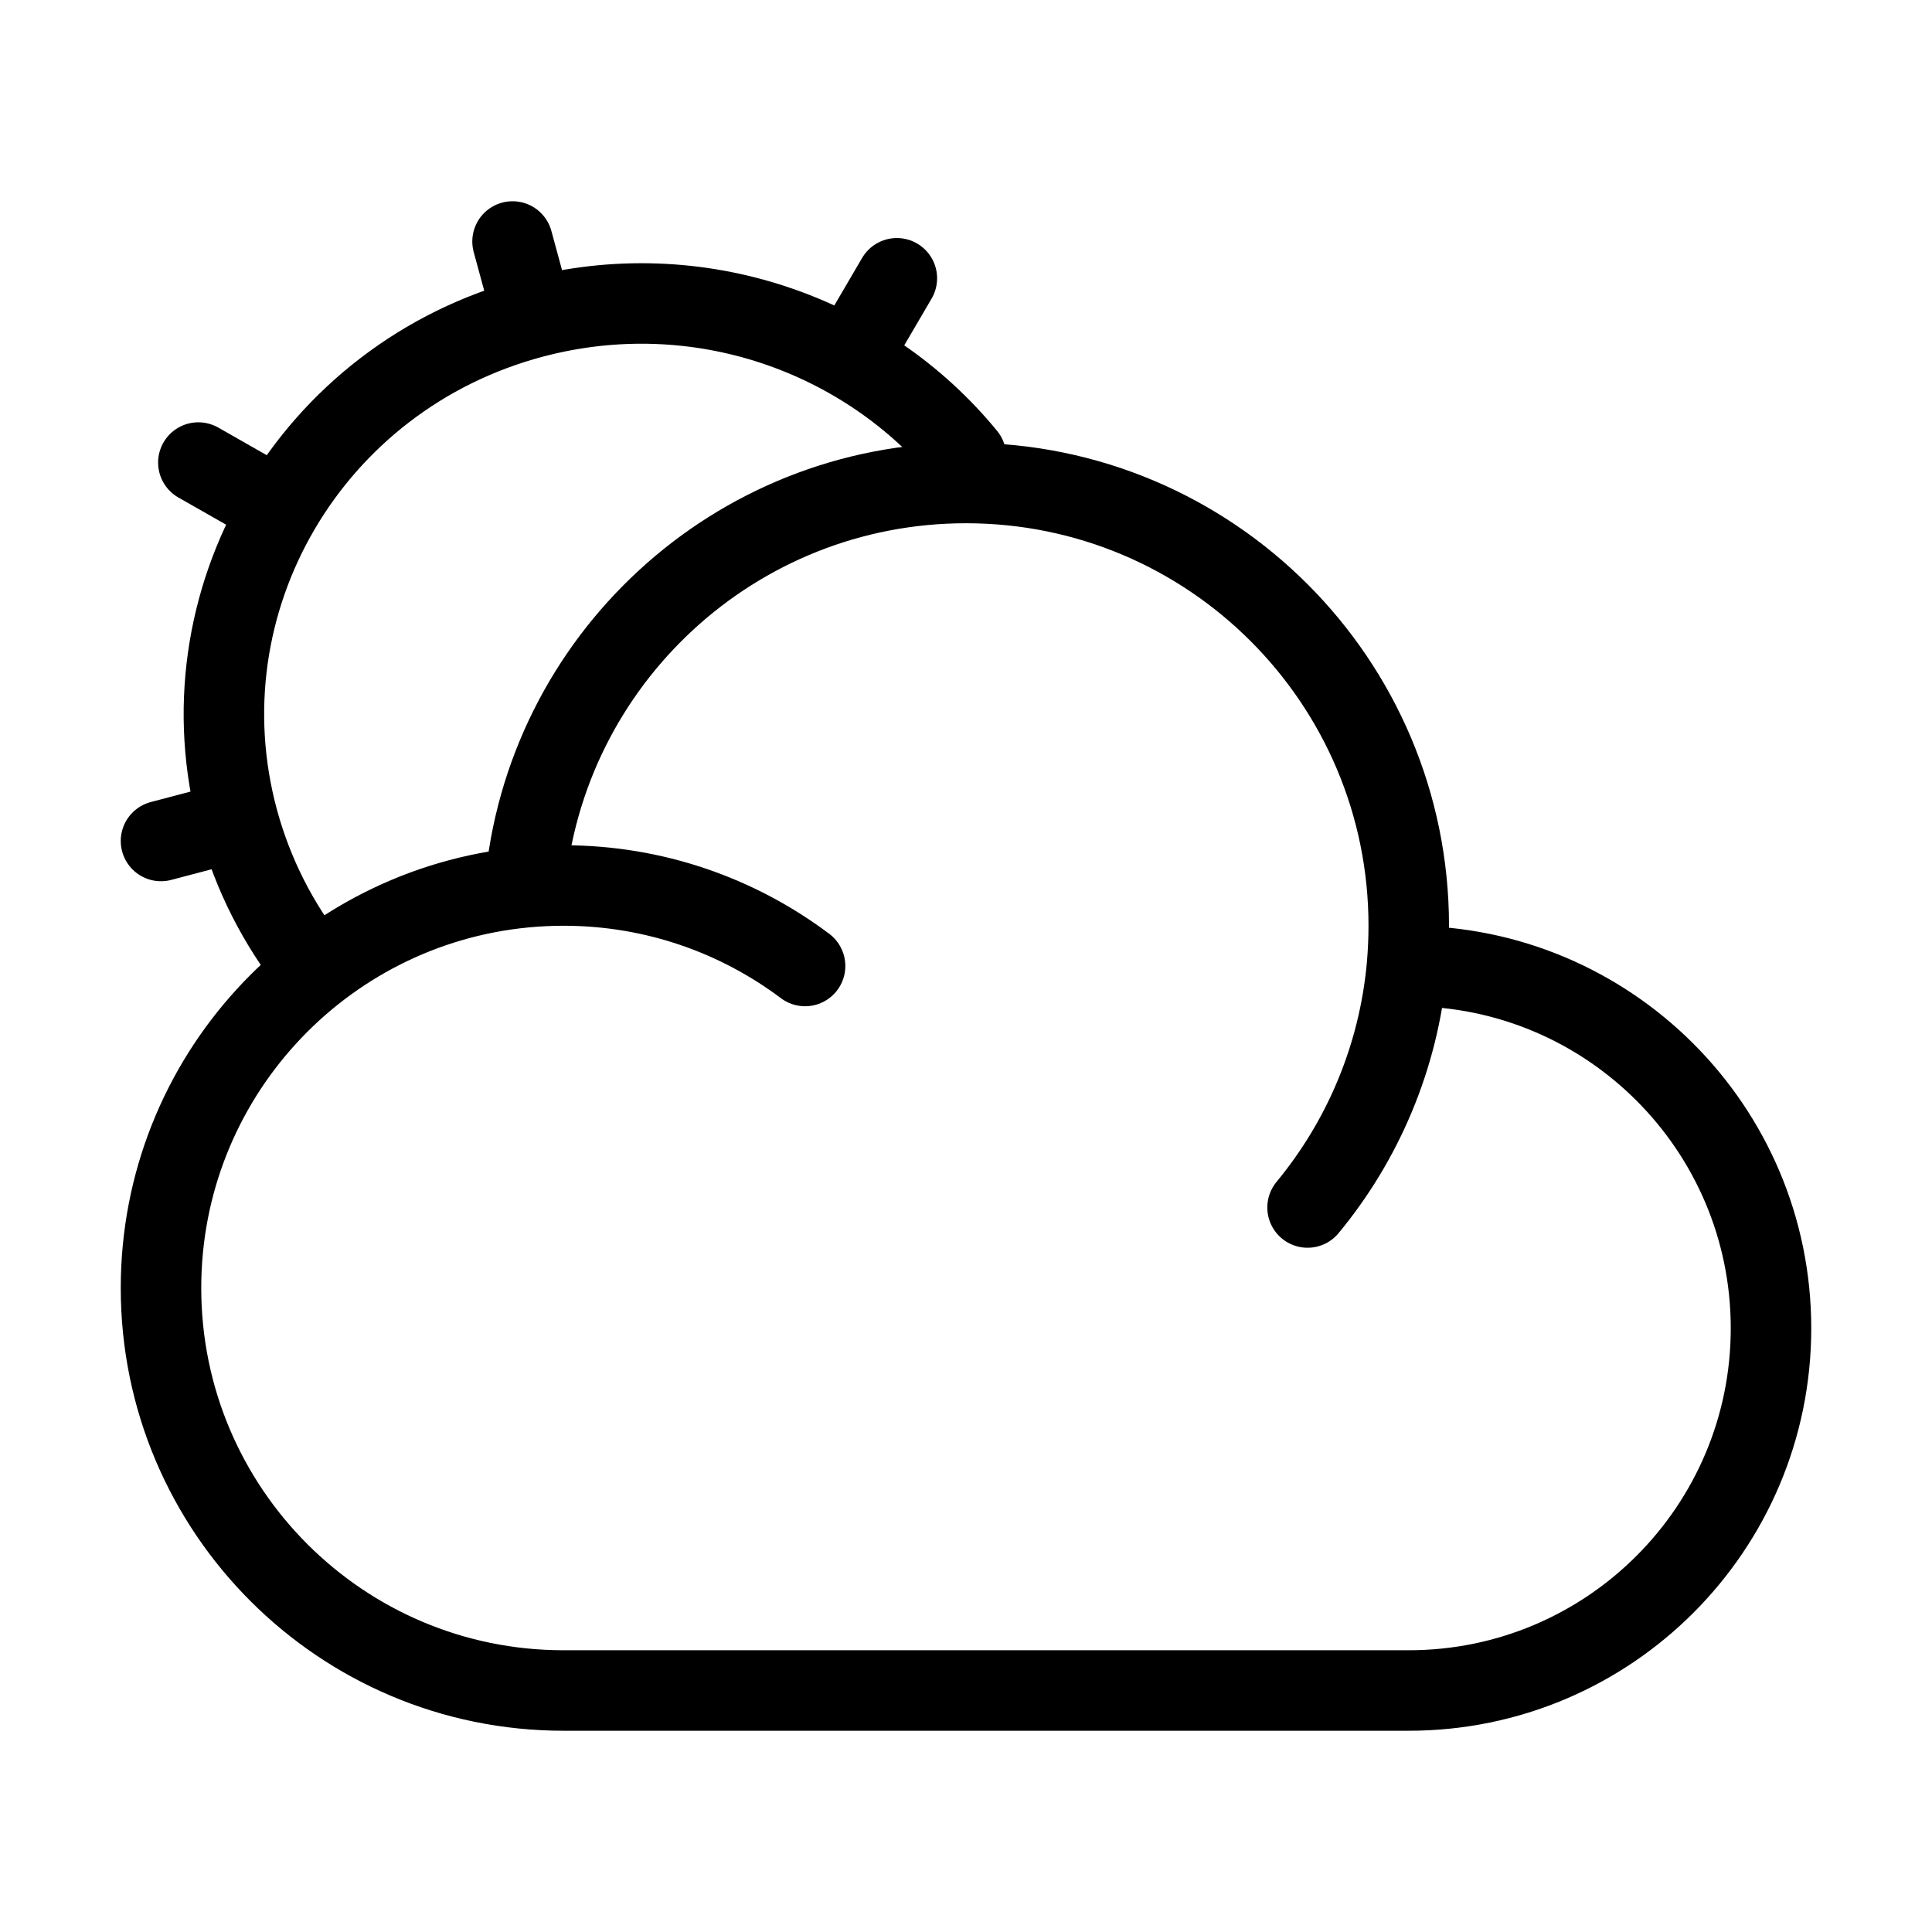 <svg xmlns="http://www.w3.org/2000/svg" viewBox="0 0 24 24" fill="none" stroke="currentColor" stroke-linecap="round" stroke-linejoin="round">
  <path d="M17.478 12C17.485 12 17.492 12 17.5 12C19.985 12 22 14.015 22 16.5C22 18.985 19.985 21 17.5 21H7C4.239 21 2 18.761 2 16C2 13.4 3.984 11.264 6.52 11.023M17.478 12C17.492 11.835 17.5 11.669 17.5 11.5C17.5 8.462 15.038 6 12 6C9.123 6 6.762 8.209 6.52 11.023M17.478 12C17.375 13.134 16.929 14.17 16.243 15M6.52 11.023C6.678 11.008 6.838 11 7 11C8.126 11 9.165 11.372 10.001 12" stroke="currentColor" key="k0" />
  <path d="M2.959 10.194C2.219 7.472 3.859 4.674 6.624 3.945M2.959 10.194L2 10.447M2.959 10.194C3.144 10.871 3.458 11.479 3.868 12M6.624 3.945L6.367 3M6.624 3.945C8.667 3.406 10.752 4.147 12 5.67M3.477 6.323L2.464 5.746M11.141 3.457L10.557 4.455" stroke="currentColor" key="k1" />
</svg>